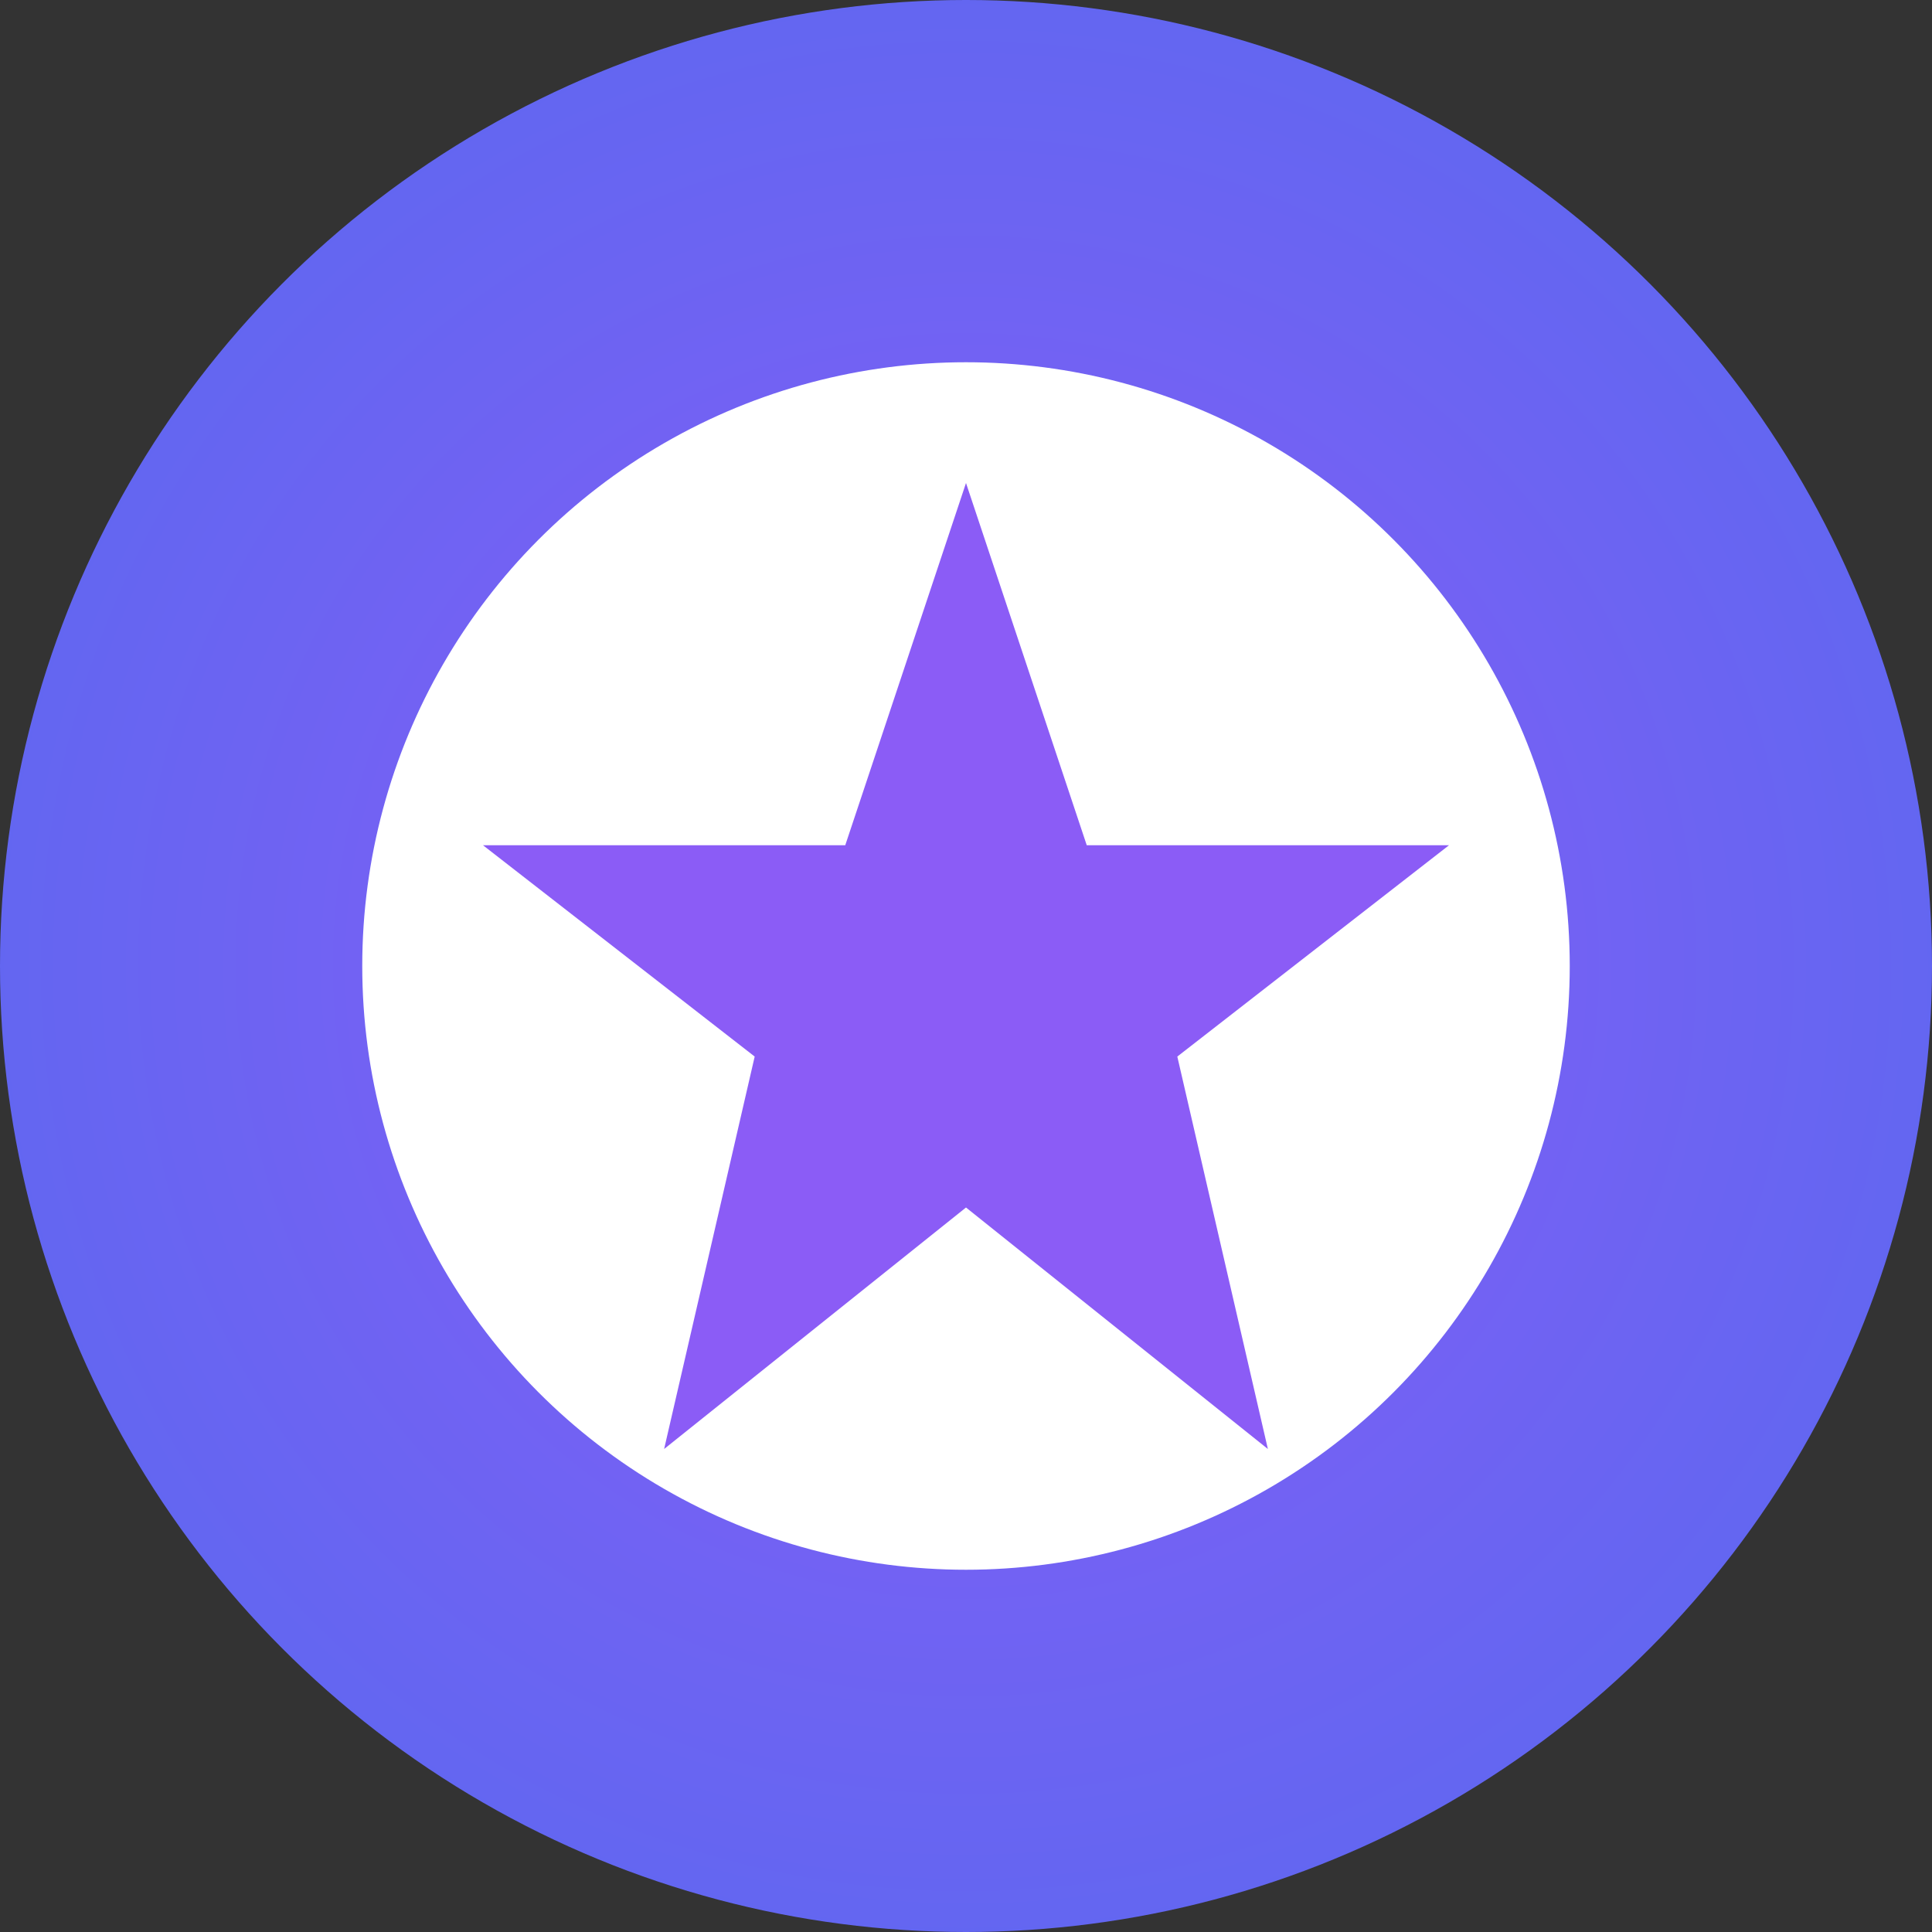 <svg width="32" height="32" viewBox="0 0 32 32" xmlns="http://www.w3.org/2000/svg">
  <rect x="0" y="0" width="32" height="32" fill="#333333" stroke="none"/>
  <defs>
    <radialGradient id="faviconGradient" cx="50%" cy="50%" r="50%">
      <stop offset="0%" style="stop-color:#8B5CF6;stop-opacity:1" />
      <stop offset="100%" style="stop-color:#6366F1;stop-opacity:1" />
    </radialGradient>
  </defs>
  
  <!-- Background circle -->
  <circle cx="16" cy="16" r="16" fill="url(#faviconGradient)"/>
  
  <!-- Inner circle -->
  <circle cx="16" cy="16" r="10" fill="white"/>
  
  <!-- Simplified star -->
  <polygon points="16,8 18,14 24,14 19.5,17.5 21,24 16,20 11,24 12.5,17.5 8,14 14,14" fill="#8B5CF6"/>
</svg>